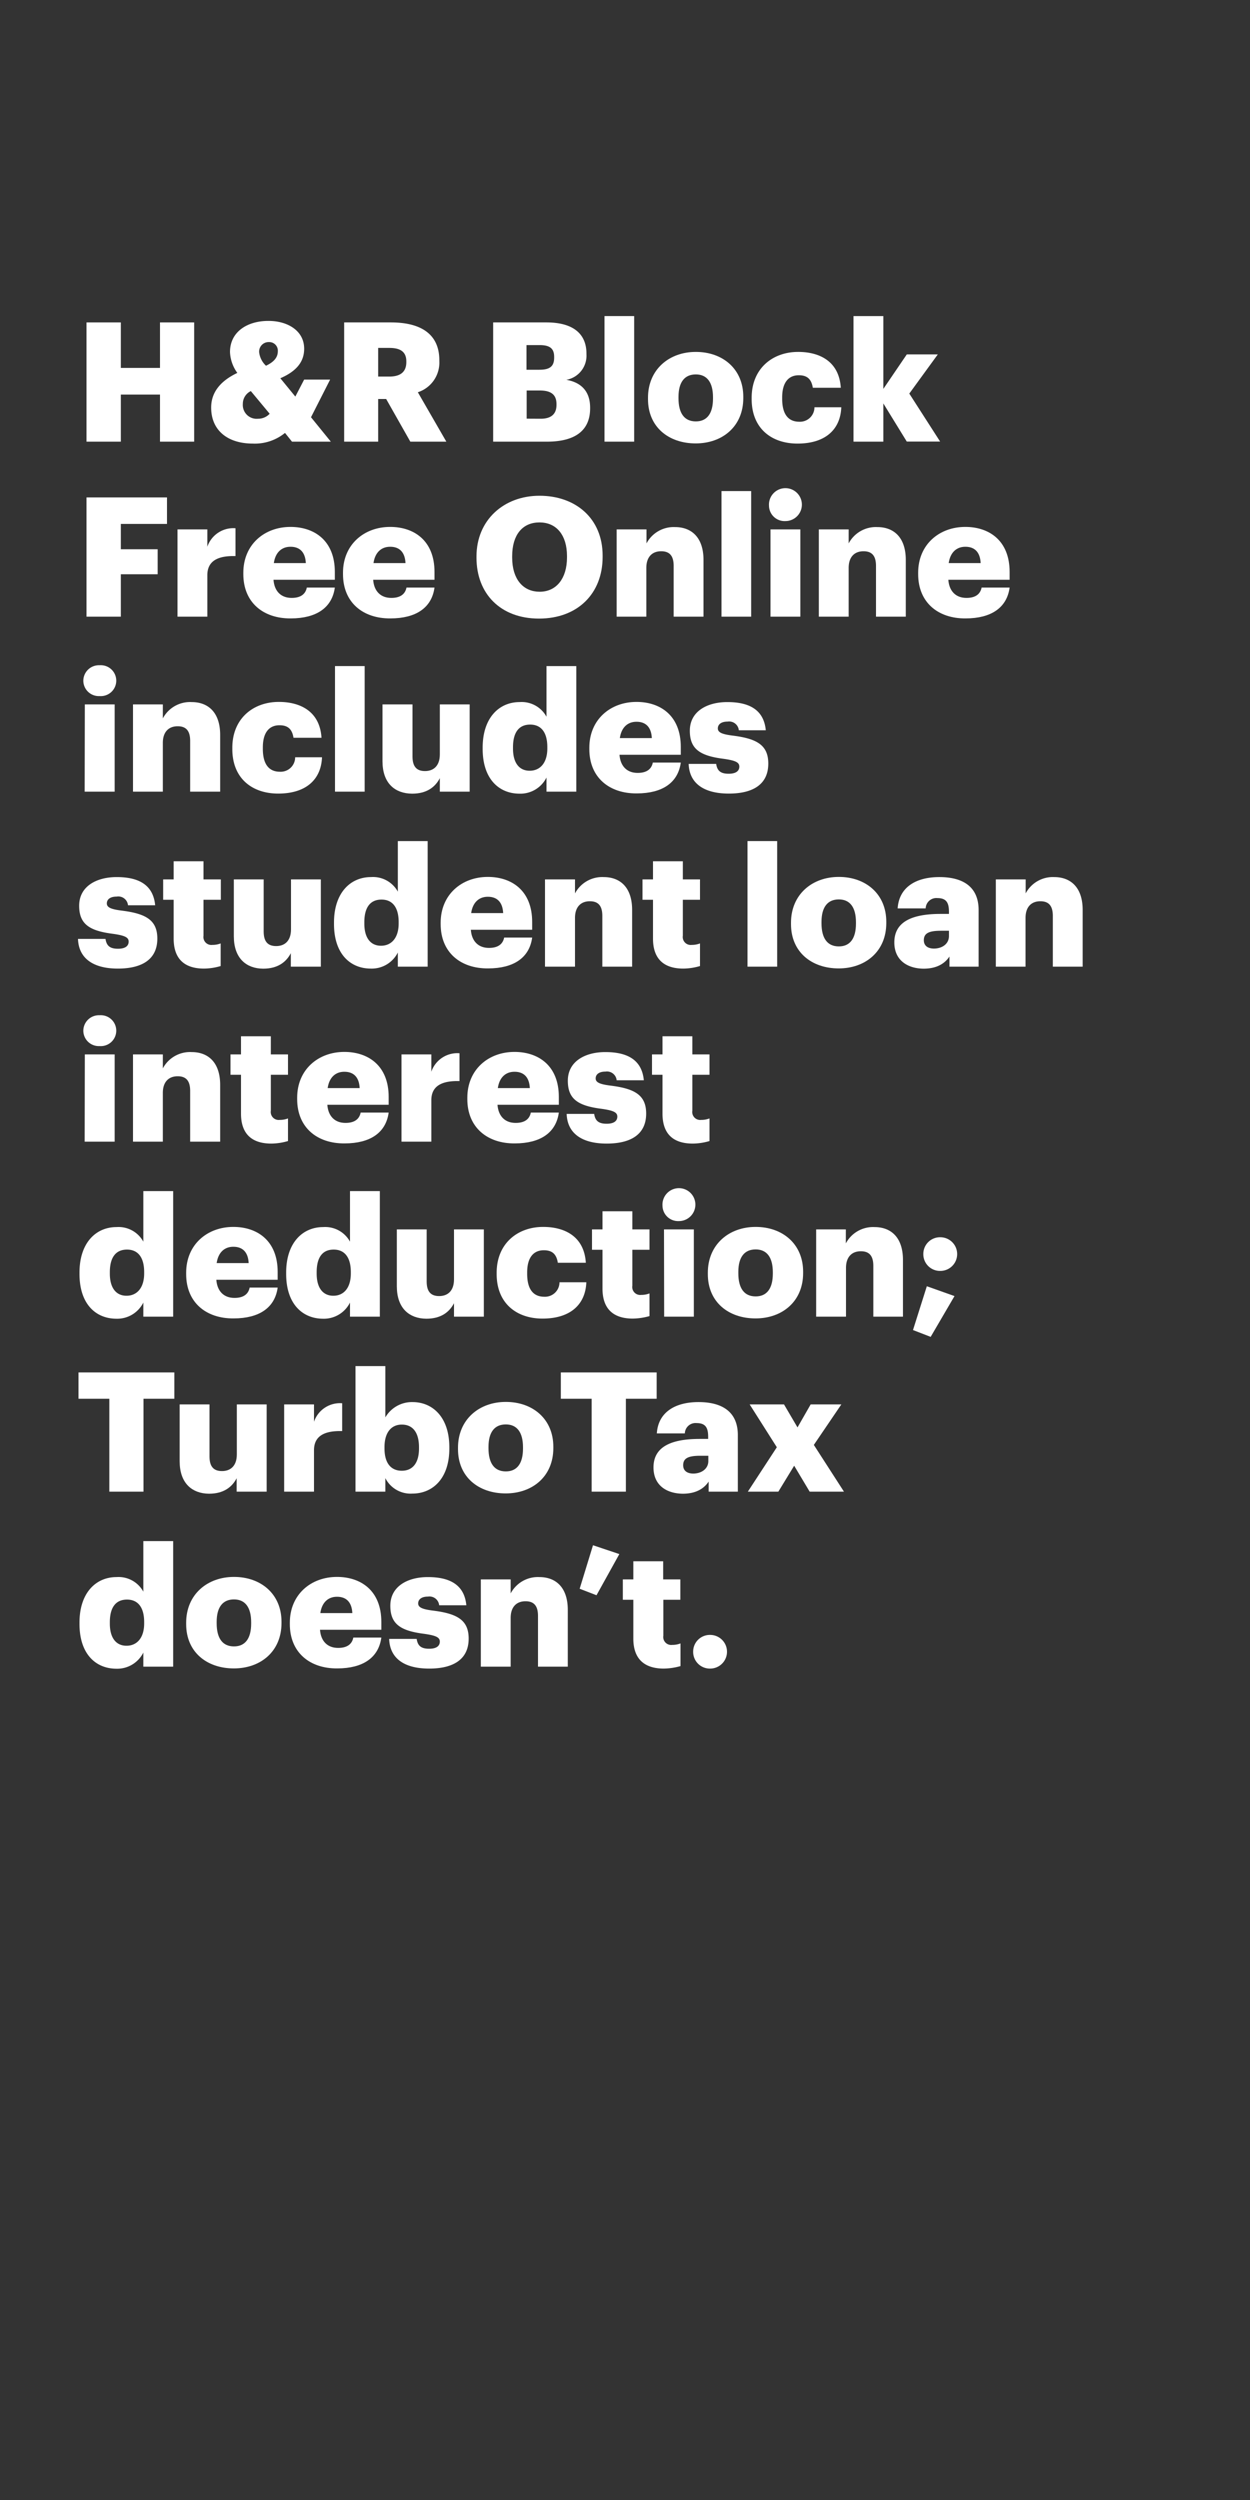 <svg xmlns="http://www.w3.org/2000/svg" viewBox="0 0 300 600"><rect x="0" y="0" width="300" height="600" fill="#333333" stroke="none"/><title>300x600</title><g id="Layer_2" data-name="Layer 2"><g id="Artboard_1" data-name="Artboard 1" style="isolation:isolate"><g id="Rect"><rect width="300" height="600" fill="none"/></g><g id="headline2"><g id="H_R_Block_Free_Online_includes_student_loan_interest_deductio" data-name="H&amp;R Block Free Online includes  student loan interest  deductio"><path d="M20.76,77.38H29V88.3h9.4V77.38h8.2V106H38.4V94.7H29V106H20.76Z" fill="#fff"/><path d="M74.64,100.14,79.4,106H70.08L68.4,103.9a11.44,11.44,0,0,1-7.72,2.56c-6.08,0-10-3.2-10-8.64,0-3.68,2.24-6.4,6.28-8.32a9.12,9.12,0,0,1-1.76-5c0-4.88,4.16-7.48,9.2-7.48C68.92,77,73,79.3,73,83.7c0,3.12-1.84,5.4-5.72,7.08l3.6,4.4L73,91.1h6.23Zm-9.92-.84L60.2,93.86a3.39,3.39,0,0,0-1.92,3.08,3.32,3.32,0,0,0,3.64,3.56A3.75,3.75,0,0,0,64.72,99.3Zm-.88-11.52c1.92-.92,2.84-2,2.84-3.48a2.06,2.06,0,0,0-2.12-2.2,2.28,2.28,0,0,0-2.36,2.48A5.25,5.25,0,0,0,63.84,87.78Z" fill="#fff"/><path d="M82.6,77.38H93.8c7.48,0,11.64,3,11.64,9.08v.16a7.48,7.48,0,0,1-5.16,7.52L107.12,106H98.48l-5.8-10.24H90.76V106H82.6Zm10.8,13c2.76,0,4.12-1.16,4.12-3.48v-.16c0-2.32-1.44-3.24-4.08-3.24H90.76v6.88Z" fill="#fff"/><path d="M118.36,77.38h12.76c6.76,0,9.63,3,9.63,7.48V85a5.89,5.89,0,0,1-4.83,6.16c3.52.6,5.71,2.72,5.71,6.68V98c0,5.12-3.32,8-10.39,8H118.36Zm11.12,11.36c2.56,0,3.52-.88,3.52-2.92v-.16c0-2-1-2.84-3.52-2.84h-3.12v5.92Zm.28,11.76c2.6,0,3.8-1.2,3.8-3.32V97c0-2.16-1.16-3.28-4-3.28h-3.16v6.76Z" fill="#fff"/><path d="M145.08,75.86h7.12V106h-7.12Z" fill="#fff"/><path d="M155.52,95.78v-.32c0-6.72,5-11,11.48-11s11.39,4.12,11.39,10.76v.32c0,6.8-5,10.88-11.43,10.88S155.52,102.54,155.52,95.78Zm15.6-.12v-.32c0-3.52-1.4-5.48-4.12-5.48s-4.16,1.88-4.16,5.4v.32c0,3.6,1.4,5.56,4.16,5.56S171.12,99.14,171.12,95.66Z" fill="#fff"/><path d="M180.4,95.78v-.32c0-7,5-11,11.16-11,5.11,0,9.83,2.24,10.23,8.6h-6.71c-.33-2-1.29-3-3.36-3-2.52,0-4,1.8-4,5.32v.32c0,3.64,1.4,5.52,4.12,5.52a3.48,3.48,0,0,0,3.63-3.48h6.44c-.2,5.28-3.76,8.72-10.51,8.72C185.16,106.46,180.4,102.82,180.4,95.78Z" fill="#fff"/><path d="M204.84,75.86H212V93.34l5.63-8.28h7.44l-6.84,9.4,7.4,11.52h-8L212,96.82V106h-7.16Z" fill="#fff"/><path d="M20.76,119.38H40.08v6.36H29v6.08h8.84v6H29V148H20.76Z" fill="#fff"/><path d="M42.6,127.06h7.16v4.16a6.59,6.59,0,0,1,6.76-4.44v6.68c-4.36-.12-6.76,1.24-6.76,4.6V148H42.6Z" fill="#fff"/><path d="M58.4,137.78v-.32c0-6.72,5-11,11.32-11,5.72,0,10.64,3.28,10.64,10.8v1.88H65.64c.2,2.76,1.8,4.36,4.36,4.36,2.36,0,3.36-1.08,3.64-2.48h6.72c-.64,4.72-4.28,7.4-10.6,7.4C63.2,148.46,58.4,144.62,58.4,137.78Zm15-2.64c-.12-2.52-1.36-3.92-3.68-3.92-2.16,0-3.64,1.4-4,3.92Z" fill="#fff"/><path d="M82.32,137.78v-.32c0-6.72,5-11,11.32-11,5.72,0,10.64,3.28,10.64,10.8v1.88H89.56c.2,2.76,1.8,4.36,4.36,4.36,2.36,0,3.36-1.08,3.64-2.48h6.72c-.64,4.72-4.28,7.4-10.6,7.4C87.12,148.46,82.32,144.62,82.32,137.78Zm15-2.64c-.12-2.52-1.36-3.92-3.68-3.92-2.16,0-3.64,1.4-4,3.92Z" fill="#fff"/><path d="M114.36,133.86v-.32c0-8.72,6.56-14.56,15.12-14.56,8.71,0,15.15,5.48,15.15,14.36v.32c0,8.8-6,14.8-15.27,14.8S114.36,142.46,114.36,133.86Zm21.72-.08v-.32c0-5.08-2.56-8.08-6.6-8.08s-6.56,2.92-6.56,8.12v.32c0,5.2,2.64,8.2,6.6,8.2S136.08,138.9,136.08,133.78Z" fill="#fff"/><path d="M148,127.06h7.16v3.36A7.38,7.38,0,0,1,162,126.5c4,0,6.84,2.52,6.84,7.88V148h-7.16V135.82c0-2.36-.92-3.52-3-3.52s-3.56,1.28-3.56,4V148H148Z" fill="#fff"/><path d="M173.16,117.86h7.12V148h-7.12Z" fill="#fff"/><path d="M184.56,121.38a3.95,3.95,0,1,1,3.92,3.68A3.74,3.74,0,0,1,184.56,121.38Zm.36,5.68h7.16V148h-7.16Z" fill="#fff"/><path d="M196.52,127.06h7.16v3.36a7.38,7.38,0,0,1,6.87-3.92c4,0,6.84,2.52,6.84,7.88V148h-7.15V135.82c0-2.36-.92-3.52-3-3.52s-3.56,1.28-3.56,4V148h-7.16Z" fill="#fff"/><path d="M220.36,137.78v-.32c0-6.72,5-11,11.32-11,5.71,0,10.63,3.28,10.63,10.8v1.88H227.6c.2,2.76,1.8,4.36,4.36,4.36,2.35,0,3.35-1.08,3.63-2.48h6.72c-.64,4.72-4.28,7.4-10.59,7.4C225.16,148.46,220.36,144.62,220.36,137.78Zm15-2.64c-.12-2.52-1.35-3.92-3.67-3.92-2.16,0-3.64,1.4-4,3.92Z" fill="#fff"/><path d="M20,163.38a3.74,3.74,0,0,1,3.92-3.72,3.71,3.71,0,1,1,0,7.4A3.71,3.71,0,0,1,20,163.38Zm.36,5.68h7.16V190H20.32Z" fill="#fff"/><path d="M31.92,169.06h7.16v3.36A7.38,7.38,0,0,1,46,168.5c4,0,6.84,2.52,6.84,7.88V190H45.64V177.82c0-2.36-.92-3.52-3-3.52s-3.56,1.28-3.56,4V190H31.92Z" fill="#fff"/><path d="M55.76,179.78v-.32c0-7,5-11,11.16-11,5.12,0,9.84,2.24,10.24,8.6H70.44c-.32-2-1.28-3-3.36-3-2.52,0-4,1.8-4,5.32v.32c0,3.64,1.4,5.52,4.12,5.52a3.48,3.48,0,0,0,3.64-3.48h6.44c-.2,5.28-3.76,8.72-10.52,8.72C60.52,190.46,55.76,186.82,55.76,179.78Z" fill="#fff"/><path d="M80.4,159.86h7.12V190H80.4Z" fill="#fff"/><path d="M91.8,182.7V169.06H99v12.48c0,2.36.92,3.52,3,3.52s3.56-1.28,3.56-4v-12h7.16V190h-7.16v-3.24c-1.12,2.16-3.16,3.72-6.64,3.72C94.8,190.46,91.8,188,91.8,182.7Z" fill="#fff"/><path d="M115.84,179.74v-.32c0-7.12,3.92-10.92,8.88-10.92a6.78,6.78,0,0,1,6.44,3.52V159.86h7.15V190h-7.15v-3.4a7,7,0,0,1-6.52,3.88C119.8,190.46,115.84,187,115.84,179.74Zm15.52-.12v-.32c0-3.52-1.48-5.4-4.12-5.4s-4.12,1.8-4.12,5.44v.32c0,3.52,1.56,5.32,4,5.32S131.36,183.18,131.36,179.62Z" fill="#fff"/><path d="M141.44,179.78v-.32c0-6.72,5-11,11.32-11,5.72,0,10.63,3.28,10.63,10.8v1.88H148.68c.2,2.76,1.8,4.36,4.36,4.36,2.36,0,3.36-1.08,3.64-2.48h6.71c-.64,4.72-4.27,7.4-10.59,7.4C146.24,190.46,141.44,186.62,141.44,179.78Zm15-2.64c-.12-2.52-1.36-3.92-3.68-3.92-2.16,0-3.64,1.4-4,3.92Z" fill="#fff"/><path d="M165.28,183.34h6.6c.24,1.52.92,2.36,3,2.36,1.76,0,2.56-.68,2.56-1.72s-1-1.48-3.88-1.88c-5.6-.72-8-2.36-8-6.72,0-4.64,4.12-6.88,9-6.88,5.15,0,8.75,1.76,9.23,6.76h-6.47a2.34,2.34,0,0,0-2.68-2.08c-1.56,0-2.36.68-2.36,1.64s1,1.4,3.52,1.72c5.79.72,8.59,2.24,8.59,6.72,0,5-3.68,7.2-9.47,7.2C168.92,190.46,165.44,188,165.28,183.34Z" fill="#fff"/><path d="M18.72,225.34h6.6c.24,1.52.92,2.36,3,2.36,1.76,0,2.56-.68,2.56-1.72s-1-1.48-3.88-1.88c-5.6-.72-8-2.36-8-6.72,0-4.64,4.12-6.88,9-6.88,5.16,0,8.76,1.76,9.24,6.76H30.72A2.34,2.34,0,0,0,28,215.18c-1.56,0-2.36.68-2.36,1.64s1,1.4,3.52,1.72c5.8.72,8.6,2.24,8.6,6.72,0,5-3.68,7.2-9.48,7.2C22.36,232.46,18.88,230,18.72,225.34Z" fill="#fff"/><path d="M41.68,225.26v-9.32H39.16v-4.88h2.52V206.7h7.16v4.36H53v4.88H48.84v8.64a1.91,1.91,0,0,0,2.12,2.2,5.46,5.46,0,0,0,2-.36v5.43a14.56,14.56,0,0,1-4,.61C44.32,232.46,41.68,230.18,41.68,225.26Z" fill="#fff"/><path d="M56.12,224.7V211.06h7.16v12.48c0,2.36.92,3.52,3,3.52s3.56-1.28,3.56-4v-12H77V232H69.8v-3.24c-1.12,2.16-3.16,3.72-6.64,3.72C59.12,232.46,56.12,230,56.12,224.7Z" fill="#fff"/><path d="M80.16,221.74v-.32c0-7.12,3.92-10.92,8.88-10.92A6.78,6.78,0,0,1,95.48,214V201.86h7.16V232H95.48v-3.4A7,7,0,0,1,89,232.46C84.12,232.46,80.16,229,80.16,221.74Zm15.52-.12v-.32c0-3.52-1.48-5.4-4.12-5.4s-4.12,1.8-4.12,5.44v.32c0,3.52,1.56,5.32,4,5.32S95.68,225.18,95.68,221.62Z" fill="#fff"/><path d="M105.76,221.78v-.32c0-6.72,5-11,11.32-11,5.72,0,10.64,3.28,10.64,10.8v1.88H113c.2,2.76,1.8,4.36,4.36,4.36,2.36,0,3.36-1.08,3.64-2.48h6.72c-.64,4.72-4.28,7.4-10.6,7.4C110.56,232.46,105.76,228.62,105.76,221.78Zm15-2.64c-.12-2.52-1.36-3.92-3.68-3.92-2.16,0-3.64,1.4-4,3.92Z" fill="#fff"/><path d="M130.8,211.06H138v3.36a7.38,7.38,0,0,1,6.88-3.92c4,0,6.83,2.52,6.83,7.88V232h-7.15V219.82c0-2.36-.92-3.52-3-3.52s-3.56,1.28-3.56,4V232H130.8Z" fill="#fff"/><path d="M156.72,225.26v-9.32H154.2v-4.88h2.52V206.7h7.16v4.36H168v4.88h-4.12v8.64a1.91,1.91,0,0,0,2.12,2.2,5.46,5.46,0,0,0,2-.36v5.43a14.56,14.56,0,0,1-4,.61C159.36,232.46,156.72,230.18,156.72,225.26Z" fill="#fff"/><path d="M179.4,201.86h7.12V232H179.4Z" fill="#fff"/><path d="M189.84,221.78v-.32c0-6.72,5-11,11.48-11s11.39,4.12,11.39,10.76v.32c0,6.8-5,10.88-11.43,10.88S189.84,228.54,189.84,221.78Zm15.59-.12v-.32c0-3.52-1.39-5.48-4.11-5.48s-4.16,1.88-4.16,5.4v.32c0,3.6,1.4,5.56,4.16,5.56S205.43,225.14,205.43,221.66Z" fill="#fff"/><path d="M214.64,226.18c0-4.92,4.16-6.84,11.11-6.84h2v-.48c0-2-.48-3.32-2.75-3.32a2.57,2.57,0,0,0-2.84,2.48h-6.72c.32-5,4.28-7.52,10-7.52s9.43,2.36,9.43,7.92V232h-7v-2.44c-1,1.52-2.84,2.92-6.2,2.92C218,232.46,214.64,230.62,214.64,226.18Zm13.11-1.52v-1.28h-1.87c-2.88,0-4.16.56-4.16,2.28,0,1.2.8,2,2.48,2C226.24,227.62,227.75,226.46,227.75,224.66Z" fill="#fff"/><path d="M239,211.06h7.16v3.36A7.37,7.37,0,0,1,253,210.5c4,0,6.84,2.52,6.84,7.88V232h-7.16V219.82c0-2.36-.92-3.52-3-3.52s-3.55,1.28-3.55,4V232H239Z" fill="#fff"/><path d="M20,247.38a3.74,3.74,0,0,1,3.92-3.72,3.71,3.71,0,1,1,0,7.4A3.71,3.71,0,0,1,20,247.38Zm.36,5.68h7.16V274H20.32Z" fill="#fff"/><path d="M31.92,253.06h7.16v3.36A7.38,7.38,0,0,1,46,252.5c4,0,6.84,2.52,6.84,7.88V274H45.64V261.82c0-2.36-.92-3.52-3-3.52s-3.56,1.28-3.56,4V274H31.92Z" fill="#fff"/><path d="M57.84,267.26v-9.32H55.32v-4.88h2.52V248.7H65v4.36h4.12v4.88H65v8.64a1.91,1.91,0,0,0,2.12,2.2,5.46,5.46,0,0,0,2-.36v5.43a14.56,14.56,0,0,1-4,.61C60.48,274.46,57.84,272.18,57.84,267.26Z" fill="#fff"/><path d="M71.32,263.78v-.32c0-6.72,5-11,11.32-11,5.72,0,10.64,3.28,10.64,10.8v1.88H78.56c.2,2.76,1.8,4.36,4.36,4.36,2.36,0,3.36-1.08,3.64-2.48h6.72c-.64,4.72-4.28,7.4-10.6,7.4C76.12,274.46,71.32,270.62,71.32,263.78Zm15-2.64c-.12-2.52-1.36-3.92-3.68-3.92-2.16,0-3.64,1.4-4,3.92Z" fill="#fff"/><path d="M96.36,253.06h7.16v4.16a6.59,6.59,0,0,1,6.76-4.44v6.68c-4.36-.12-6.76,1.24-6.76,4.6V274H96.36Z" fill="#fff"/><path d="M112.16,263.78v-.32c0-6.72,5-11,11.32-11,5.72,0,10.64,3.28,10.64,10.8v1.88H119.4c.2,2.76,1.8,4.36,4.36,4.36,2.36,0,3.36-1.08,3.64-2.48h6.72c-.64,4.72-4.28,7.4-10.6,7.4C117,274.46,112.16,270.62,112.16,263.78Zm15-2.64c-.12-2.52-1.36-3.92-3.68-3.92-2.16,0-3.64,1.4-4,3.92Z" fill="#fff"/><path d="M136,267.34h6.6c.24,1.52.92,2.36,3,2.36,1.76,0,2.56-.68,2.56-1.72s-1-1.48-3.88-1.88c-5.6-.72-8-2.36-8-6.72,0-4.64,4.12-6.88,9-6.88,5.16,0,8.76,1.76,9.24,6.76H148a2.34,2.34,0,0,0-2.68-2.08c-1.56,0-2.36.68-2.36,1.64s1,1.4,3.52,1.72c5.8.72,8.6,2.24,8.6,6.72,0,5-3.68,7.2-9.48,7.2C139.64,274.46,136.16,272,136,267.34Z" fill="#fff"/><path d="M159,267.26v-9.32h-2.52v-4.88H159V248.7h7.16v4.36h4.12v4.88h-4.12v8.64a1.91,1.91,0,0,0,2.12,2.2,5.46,5.46,0,0,0,2-.36v5.43a14.56,14.56,0,0,1-4,.61C161.6,274.46,159,272.18,159,267.26Z" fill="#fff"/><path d="M19.08,305.74v-.32c0-7.12,3.92-10.92,8.88-10.92A6.78,6.78,0,0,1,34.4,298V285.86h7.16V316H34.4v-3.39a7,7,0,0,1-6.52,3.88C23,316.46,19.08,313,19.08,305.74Zm15.52-.12v-.32c0-3.52-1.48-5.4-4.12-5.4s-4.12,1.8-4.12,5.44v.32c0,3.52,1.56,5.32,4,5.32S34.6,309.18,34.6,305.62Z" fill="#fff"/><path d="M44.68,305.78v-.32c0-6.72,5-11,11.32-11,5.72,0,10.64,3.28,10.64,10.8v1.88H51.92c.2,2.76,1.8,4.36,4.36,4.36,2.36,0,3.36-1.08,3.64-2.48h6.72c-.64,4.72-4.28,7.4-10.6,7.4C49.48,316.46,44.68,312.62,44.68,305.78Zm15-2.64c-.12-2.52-1.36-3.92-3.68-3.92-2.16,0-3.64,1.4-4,3.92Z" fill="#fff"/><path d="M68.68,305.74v-.32c0-7.12,3.92-10.92,8.88-10.92A6.78,6.78,0,0,1,84,298V285.86h7.16V316H84v-3.39a7,7,0,0,1-6.52,3.88C72.64,316.46,68.68,313,68.68,305.74Zm15.52-.12v-.32c0-3.52-1.48-5.4-4.12-5.4S76,301.7,76,305.34v.32c0,3.52,1.56,5.32,4,5.32S84.2,309.18,84.2,305.62Z" fill="#fff"/><path d="M95.24,308.7V295.06h7.16v12.48c0,2.36.92,3.52,3,3.52s3.56-1.28,3.56-4v-12h7.16V316h-7.16v-3.23c-1.12,2.16-3.16,3.72-6.64,3.72C98.24,316.46,95.24,314,95.24,308.7Z" fill="#fff"/><path d="M119.2,305.78v-.32c0-7,5-11,11.16-11,5.12,0,9.84,2.24,10.24,8.6h-6.72c-.32-2-1.28-3-3.36-3-2.52,0-4,1.8-4,5.32v.32c0,3.64,1.4,5.52,4.12,5.52a3.48,3.48,0,0,0,3.64-3.48h6.44c-.2,5.28-3.76,8.72-10.52,8.72C124,316.46,119.2,312.82,119.2,305.78Z" fill="#fff"/><path d="M144.6,309.26v-9.32h-2.52v-4.88h2.52V290.7h7.16v4.36h4.12v4.88h-4.12v8.64a1.91,1.91,0,0,0,2.12,2.2,5.46,5.46,0,0,0,2-.36v5.44a15.45,15.45,0,0,1-4,.6C147.24,316.46,144.6,314.18,144.6,309.26Z" fill="#fff"/><path d="M159,289.38a3.95,3.95,0,1,1,3.92,3.68A3.74,3.74,0,0,1,159,289.38Zm.36,5.68h7.16V316H159.4Z" fill="#fff"/><path d="M169.88,305.78v-.32c0-6.72,5-11,11.48-11s11.39,4.12,11.39,10.76v.32c0,6.8-5,10.88-11.43,10.88S169.88,312.54,169.88,305.78Zm15.6-.12v-.32c0-3.52-1.4-5.48-4.12-5.48s-4.16,1.88-4.16,5.4v.32c0,3.6,1.4,5.56,4.16,5.56S185.48,309.14,185.48,305.66Z" fill="#fff"/><path d="M195.88,295.06H203v3.36a7.38,7.38,0,0,1,6.88-3.92c4,0,6.83,2.52,6.83,7.88V316H209.6V303.82c0-2.36-.92-3.52-3-3.52s-3.56,1.28-3.56,4V316h-7.16Z" fill="#fff"/><path d="M219.12,319.21l3.32-10.51,6.64,2.36-5.72,9.79Zm2.48-18.27a4,4,0,0,1,4.08-4,4,4,0,1,1,0,8.08A4,4,0,0,1,221.6,300.94Z" fill="#fff"/><path d="M26.24,335.7h-7.4v-6.32h23v6.32h-7.4V358H26.24Z" fill="#fff"/><path d="M43.12,350.7V337.06h7.16v12.48c0,2.36.92,3.52,3,3.52s3.56-1.28,3.56-4v-12H64V358H56.8v-3.23c-1.12,2.16-3.16,3.72-6.64,3.72C46.12,358.46,43.12,356,43.12,350.7Z" fill="#fff"/><path d="M68.2,337.06h7.16v4.16a6.59,6.59,0,0,1,6.76-4.44v6.68c-4.36-.12-6.76,1.24-6.76,4.6V358H68.2Z" fill="#fff"/><path d="M92.48,354.74V358H85.32V327.86h7.16v12.32A7.38,7.38,0,0,1,99,336.5c4.88,0,8.84,3.68,8.84,10.84v.32c0,7.2-4,10.8-8.88,10.8A6.78,6.78,0,0,1,92.48,354.74Zm8.08-7.08v-.32c0-3.68-1.6-5.44-4.12-5.44s-4.16,1.88-4.16,5.4v.32c0,3.56,1.56,5.36,4.16,5.36S100.56,351.1,100.56,347.66Z" fill="#fff"/><path d="M109.92,347.78v-.32c0-6.72,5-11,11.48-11s11.4,4.12,11.4,10.76v.32c0,6.8-5,10.88-11.44,10.88S109.92,354.54,109.92,347.78Zm15.6-.12v-.32c0-3.52-1.4-5.48-4.12-5.48s-4.16,1.88-4.16,5.4v.32c0,3.6,1.4,5.56,4.16,5.56S125.52,351.14,125.52,347.66Z" fill="#fff"/><path d="M142,335.7h-7.4v-6.32h23v6.32h-7.39V358H142Z" fill="#fff"/><path d="M156.84,352.18c0-4.92,4.16-6.84,11.12-6.84h2v-.48c0-2-.48-3.32-2.76-3.32a2.57,2.57,0,0,0-2.84,2.48h-6.72c.32-5,4.28-7.52,10-7.52s9.44,2.36,9.44,7.92V358h-7v-2.43c-1,1.52-2.84,2.92-6.2,2.92C160.16,358.46,156.84,356.62,156.84,352.18ZM170,350.66v-1.28h-1.88c-2.88,0-4.16.56-4.16,2.28,0,1.2.8,2,2.48,2C168.44,353.62,170,352.46,170,350.66Z" fill="#fff"/><path d="M186.44,347.34l-6.52-10.28h8.24l3.24,5.52,3.16-5.52h7.36l-6.6,9.72L202.55,358h-8.23l-3.72-6.23L186.8,358h-7.32Z" fill="#fff"/><path d="M19.08,389.74v-.32c0-7.12,3.92-10.92,8.88-10.92A6.78,6.78,0,0,1,34.4,382V369.86h7.16V400H34.4v-3.39a7,7,0,0,1-6.52,3.88C23,400.46,19.08,397,19.08,389.74Zm15.52-.12v-.32c0-3.52-1.48-5.4-4.12-5.4s-4.12,1.8-4.12,5.44v.32c0,3.52,1.56,5.32,4,5.32S34.6,393.18,34.6,389.62Z" fill="#fff"/><path d="M44.68,389.78v-.32c0-6.72,5-11,11.48-11s11.4,4.12,11.4,10.76v.32c0,6.8-5,10.88-11.44,10.88S44.68,396.54,44.68,389.78Zm15.6-.12v-.32c0-3.52-1.4-5.48-4.12-5.48S52,385.74,52,389.26v.32c0,3.6,1.4,5.56,4.16,5.56S60.28,393.14,60.28,389.66Z" fill="#fff"/><path d="M69.56,389.78v-.32c0-6.72,5-11,11.32-11,5.72,0,10.64,3.28,10.64,10.8v1.88H76.8c.2,2.76,1.8,4.36,4.36,4.36,2.36,0,3.36-1.08,3.64-2.48h6.72c-.64,4.72-4.28,7.4-10.6,7.4C74.36,400.46,69.56,396.62,69.56,389.78Zm15-2.64c-.12-2.52-1.36-3.92-3.68-3.92-2.16,0-3.64,1.4-4,3.92Z" fill="#fff"/><path d="M93.4,393.34H100c.24,1.52.92,2.36,3,2.36,1.76,0,2.56-.68,2.56-1.72s-1-1.48-3.88-1.88c-5.6-.72-8-2.36-8-6.72,0-4.64,4.12-6.88,9-6.88,5.16,0,8.76,1.76,9.24,6.76H105.4a2.34,2.34,0,0,0-2.68-2.08c-1.56,0-2.36.68-2.36,1.64s1,1.4,3.52,1.72c5.8.72,8.6,2.24,8.6,6.72,0,5-3.68,7.2-9.48,7.2C97,400.46,93.56,398,93.4,393.34Z" fill="#fff"/><path d="M115.4,379.06h7.16v3.36a7.38,7.38,0,0,1,6.88-3.92c4,0,6.83,2.52,6.83,7.88V400h-7.15V387.82c0-2.36-.92-3.52-3-3.52s-3.56,1.28-3.56,4V400H115.4Z" fill="#fff"/><path d="M139.12,381.3l3.2-10.44,6.32,2.12-5.48,9.88Z" fill="#fff"/><path d="M152,393.26v-9.32h-2.52v-4.88H152V374.7h7.16v4.36h4.12v4.88H159.2v8.64a1.91,1.91,0,0,0,2.12,2.2,5.46,5.46,0,0,0,2-.36v5.44a15.45,15.45,0,0,1-4,.6C154.68,400.46,152,398.18,152,393.26Z" fill="#fff"/><path d="M166.36,396.38a4,4,0,0,1,4.08-4,4,4,0,1,1,0,8.08A4,4,0,0,1,166.36,396.38Z" fill="#fff"/></g></g></g></g></svg>